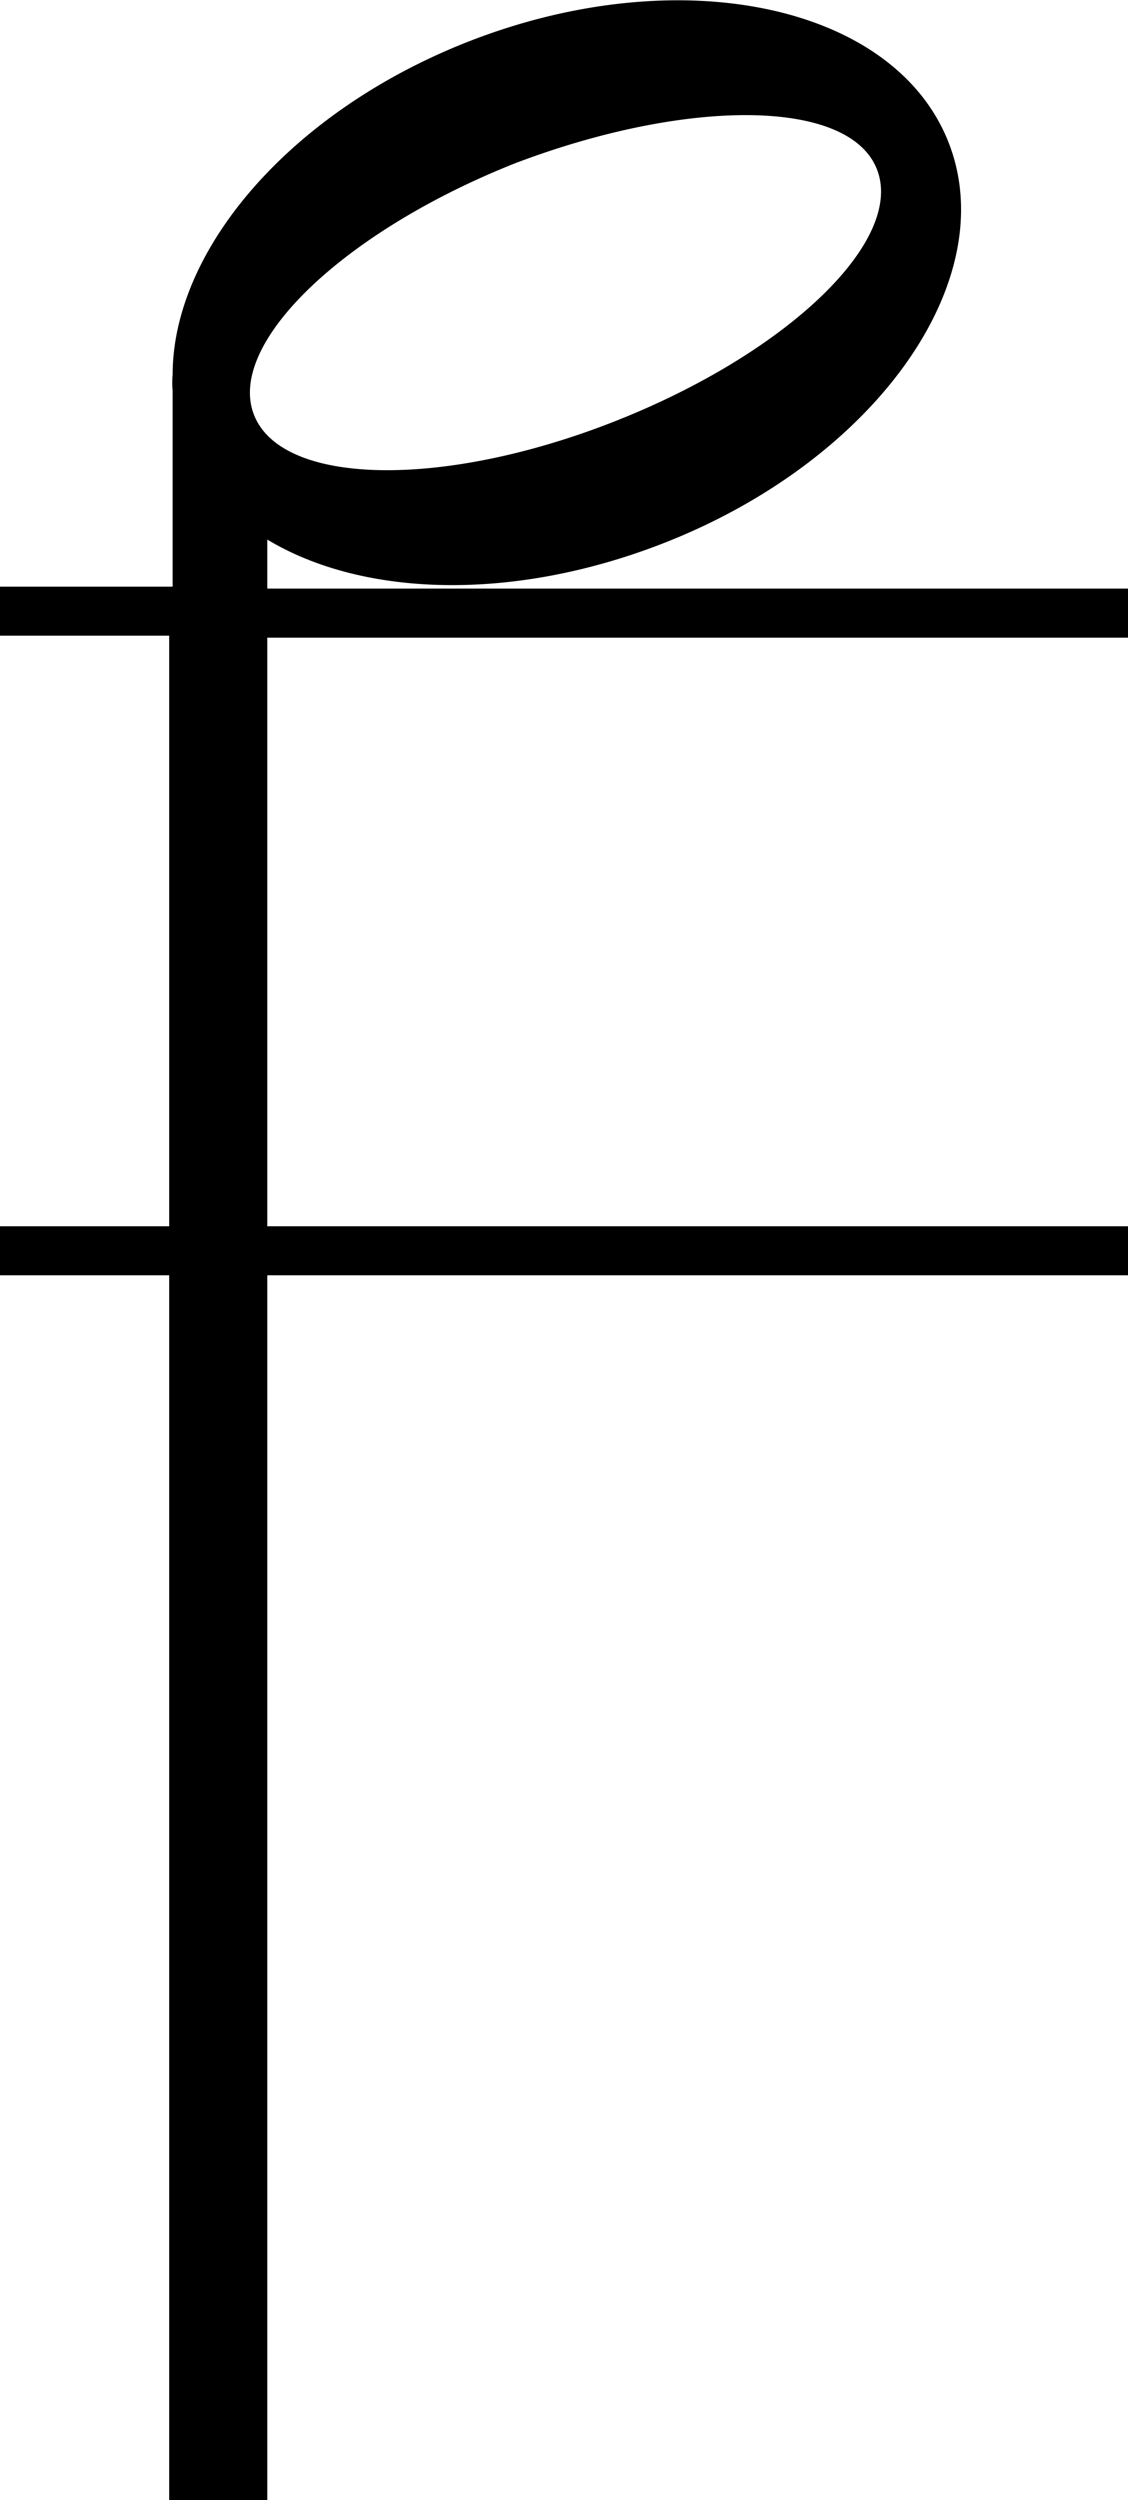 <svg xmlns="http://www.w3.org/2000/svg" viewBox="0 0 23 50.97"><g id="레이어_2" data-name="레이어 2"><g id="레이어_1-2" data-name="레이어 1"><path d="M5.45,11c1.94,1.17,5,1.28,8.09.07,4.31-1.69,6.91-5.35,5.8-8.17S13.83-.84,9.52.86c-3.62,1.43-6,4.24-6,6.78a1.66,1.66,0,0,0,0,.32v4H0v1H3.45V25H0v1H3.45V51h2V26H23V25H5.45V13H23V12H5.45ZM10.5,3.33C14,2,17.31,2,17.88,3.45s-1.81,3.74-5.32,5.13S5.75,9.91,5.18,8.46,7,4.72,10.5,3.33Z"/></g></g></svg>